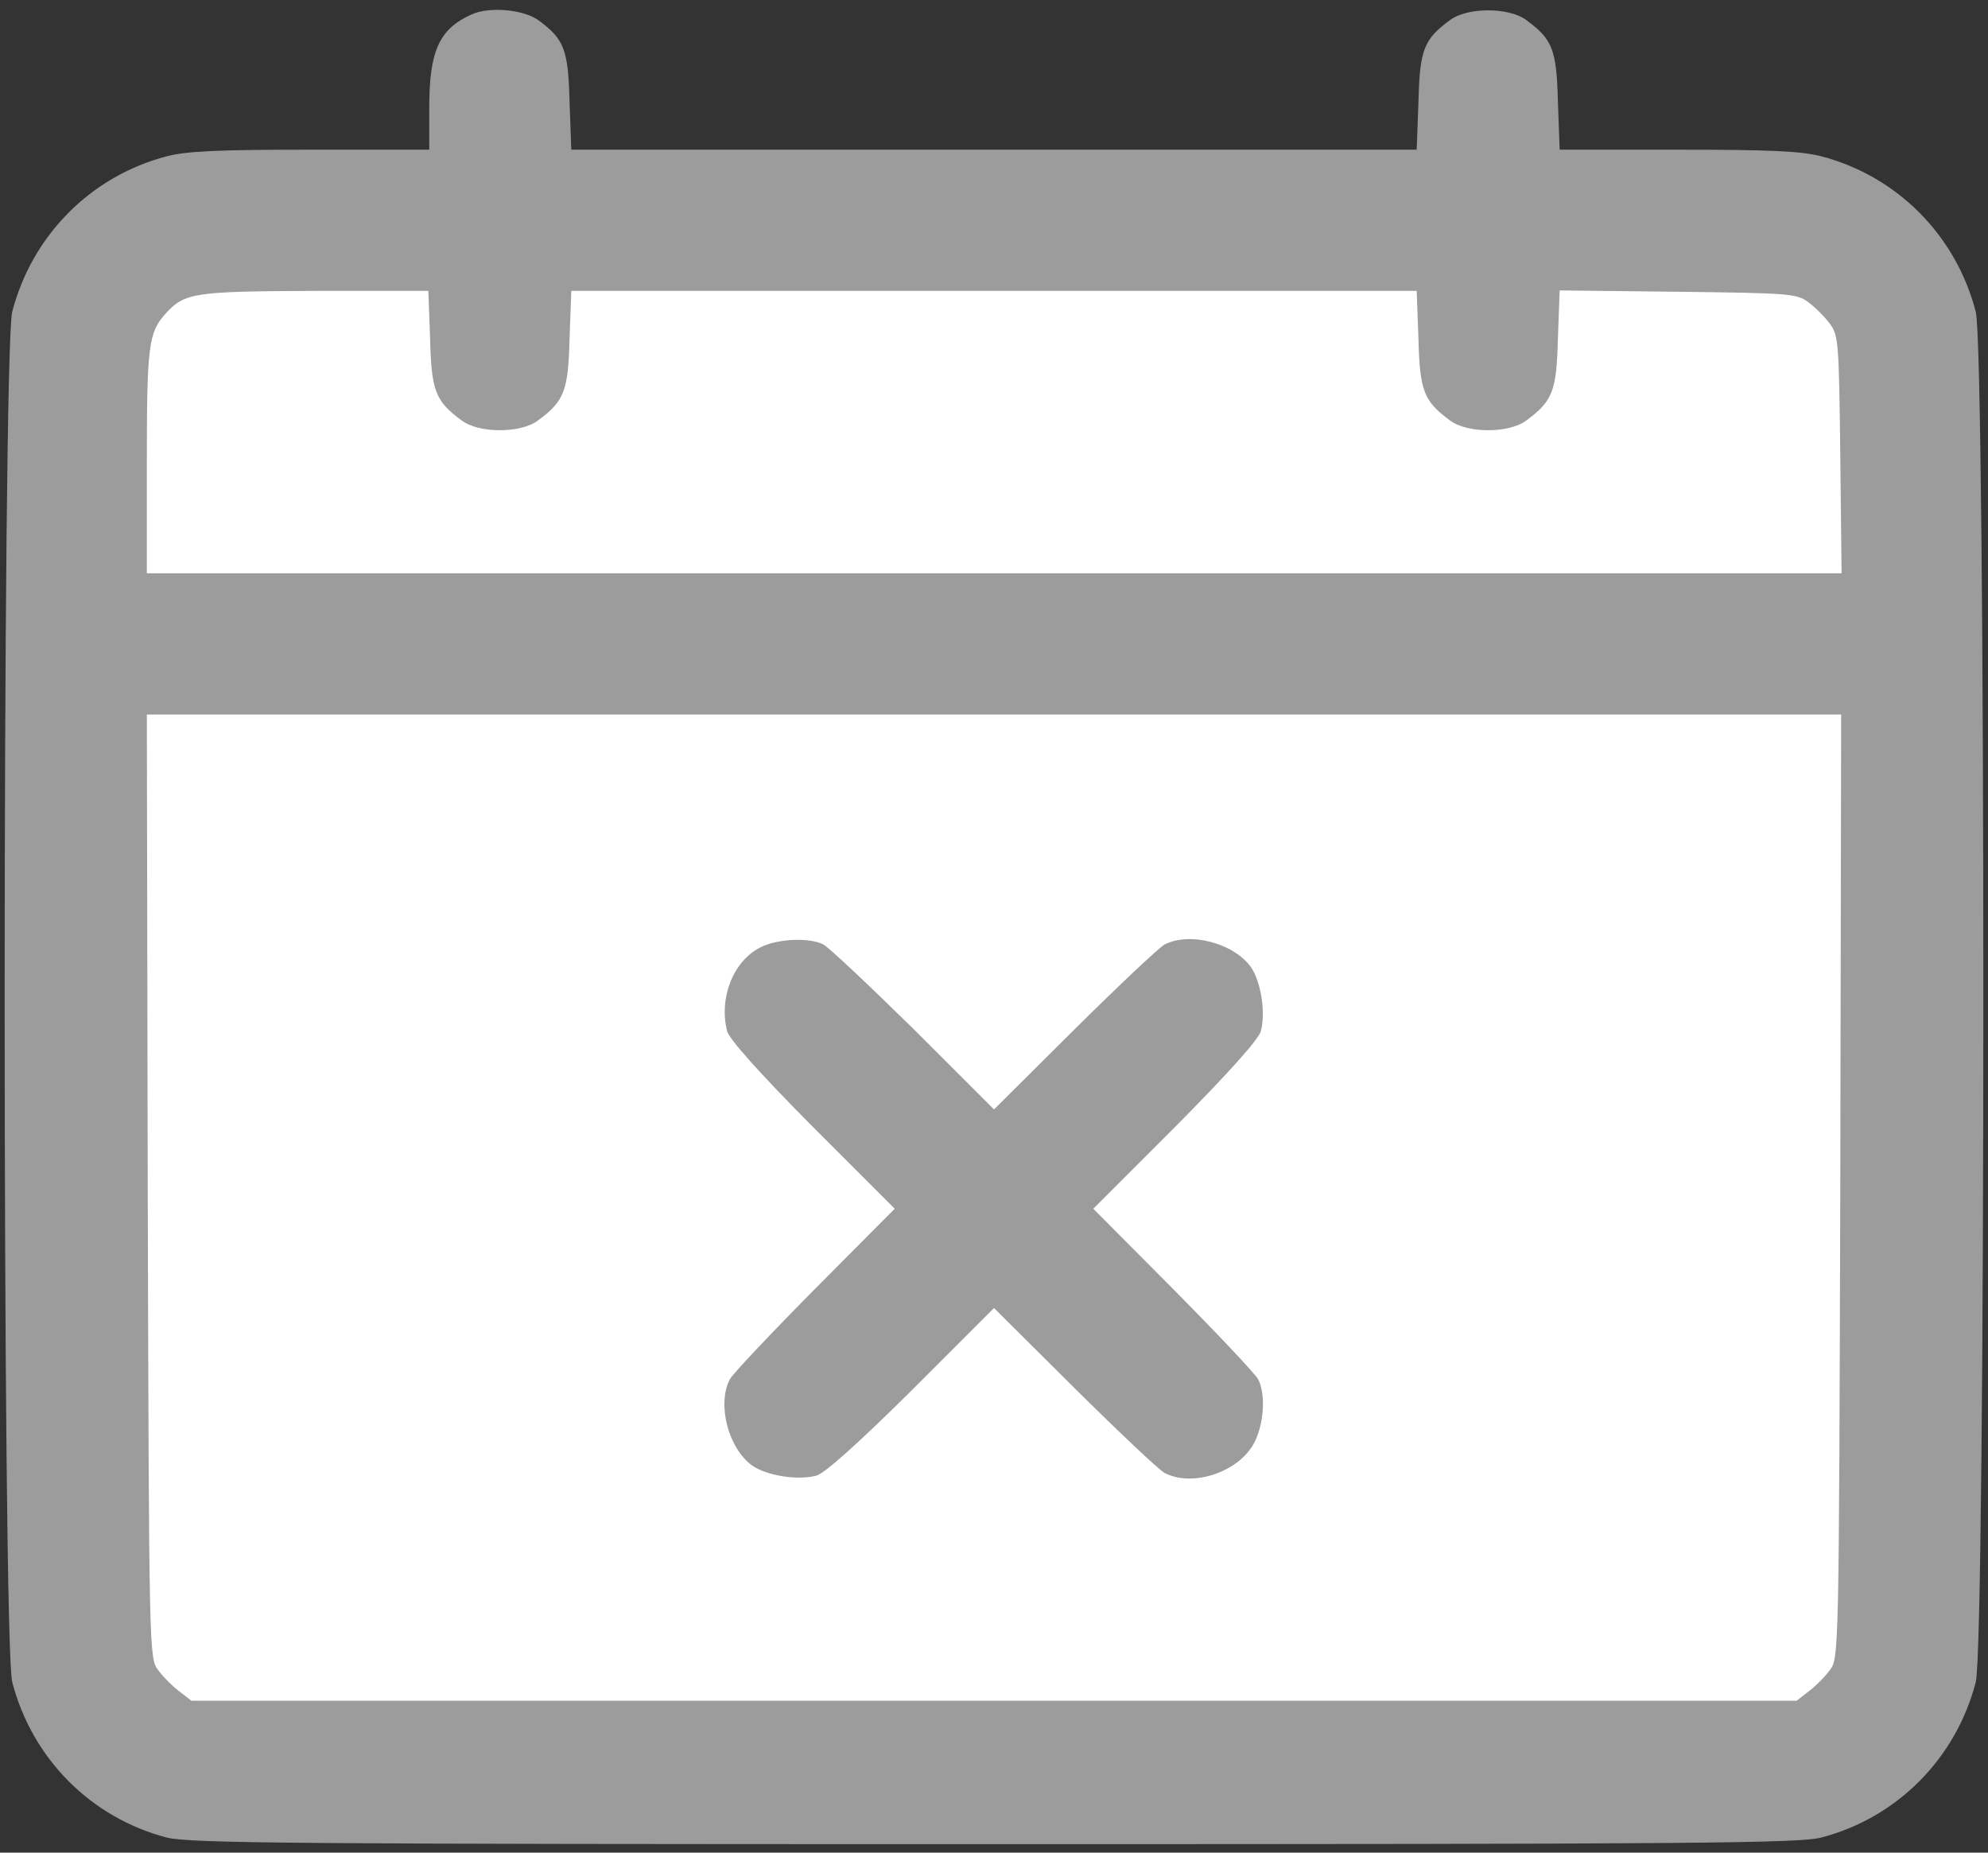 <svg width="88" height="82" viewBox="0 0 88 82" fill="none" xmlns="http://www.w3.org/2000/svg">
<rect x="0" y="0" width="88" height="82" fill="#333333" stroke="none"/>
<rect x="6" y="8" width="76" height="71" fill="white"/>
<path d="M20.855 0.648C19.43 1.293 19 2.27 19 4.789V6.625H13.766C9.703 6.625 8.277 6.684 7.379 6.918C4.02 7.797 1.422 10.414 0.543 13.793C0.094 15.473 0.094 72.777 0.543 74.457C1.422 77.836 4.02 80.453 7.379 81.332C8.395 81.586 12.789 81.625 44 81.625C75.211 81.625 79.606 81.586 80.621 81.332C83.981 80.453 86.578 77.836 87.457 74.457C87.906 72.777 87.906 15.473 87.457 13.793C86.578 10.414 83.981 7.797 80.621 6.918C79.723 6.684 78.297 6.625 74.254 6.625H69.039L68.961 4.496C68.902 2.191 68.727 1.742 67.555 0.883C66.793 0.316 64.957 0.316 64.195 0.883C63.023 1.742 62.848 2.191 62.789 4.496L62.711 6.625H44H25.289L25.211 4.496C25.152 2.191 24.977 1.742 23.844 0.902C23.18 0.414 21.637 0.277 20.855 0.648ZM19.039 15.004C19.098 17.309 19.273 17.758 20.445 18.617C21.207 19.184 23.043 19.184 23.805 18.617C24.977 17.758 25.152 17.309 25.211 15.004L25.289 12.875H44H62.711L62.789 15.004C62.848 17.309 63.023 17.758 64.195 18.617C64.957 19.184 66.793 19.184 67.555 18.617C68.727 17.758 68.902 17.309 68.961 15.004L69.039 12.855L74.273 12.914C79.215 12.973 79.547 12.992 80.055 13.383C80.348 13.598 80.777 14.027 80.992 14.32C81.383 14.828 81.402 15.16 81.461 20.121L81.519 25.375H44H6.5V20.414C6.5 15.258 6.578 14.711 7.34 13.871C8.18 12.953 8.609 12.895 13.961 12.875H18.961L19.039 15.004ZM81.461 52.504C81.402 73.266 81.402 73.402 80.992 73.93C80.777 74.223 80.348 74.652 80.055 74.867L79.527 75.277H44H8.473L7.945 74.867C7.652 74.652 7.223 74.223 7.008 73.93C6.598 73.402 6.598 73.266 6.539 52.504L6.5 31.625H44H81.5L81.461 52.504Z" fill="#9C9C9C"/>
<path d="M33.688 41.918C32.477 42.504 31.812 44.145 32.184 45.629C32.262 45.98 33.629 47.504 35.953 49.848L39.605 53.5L36.051 57.074C34.117 59.027 32.418 60.824 32.301 61.059C31.734 62.172 32.242 64.106 33.297 64.867C33.941 65.316 35.289 65.531 36.129 65.316C36.48 65.238 38.004 63.871 40.348 61.547L44 57.895L47.574 61.449C49.527 63.383 51.324 65.082 51.559 65.199C52.809 65.844 54.859 65.141 55.523 63.852C55.953 63.012 56.031 61.723 55.699 61.059C55.582 60.824 53.883 59.027 51.949 57.074L48.395 53.5L52.047 49.848C54.371 47.504 55.738 45.98 55.816 45.629C56.031 44.789 55.816 43.441 55.367 42.797C54.605 41.742 52.672 41.234 51.559 41.801C51.324 41.918 49.527 43.617 47.574 45.551L44 49.105L40.445 45.551C38.473 43.617 36.676 41.918 36.441 41.801C35.836 41.488 34.43 41.547 33.688 41.918Z" fill="#9C9C9C"/>
</svg>
